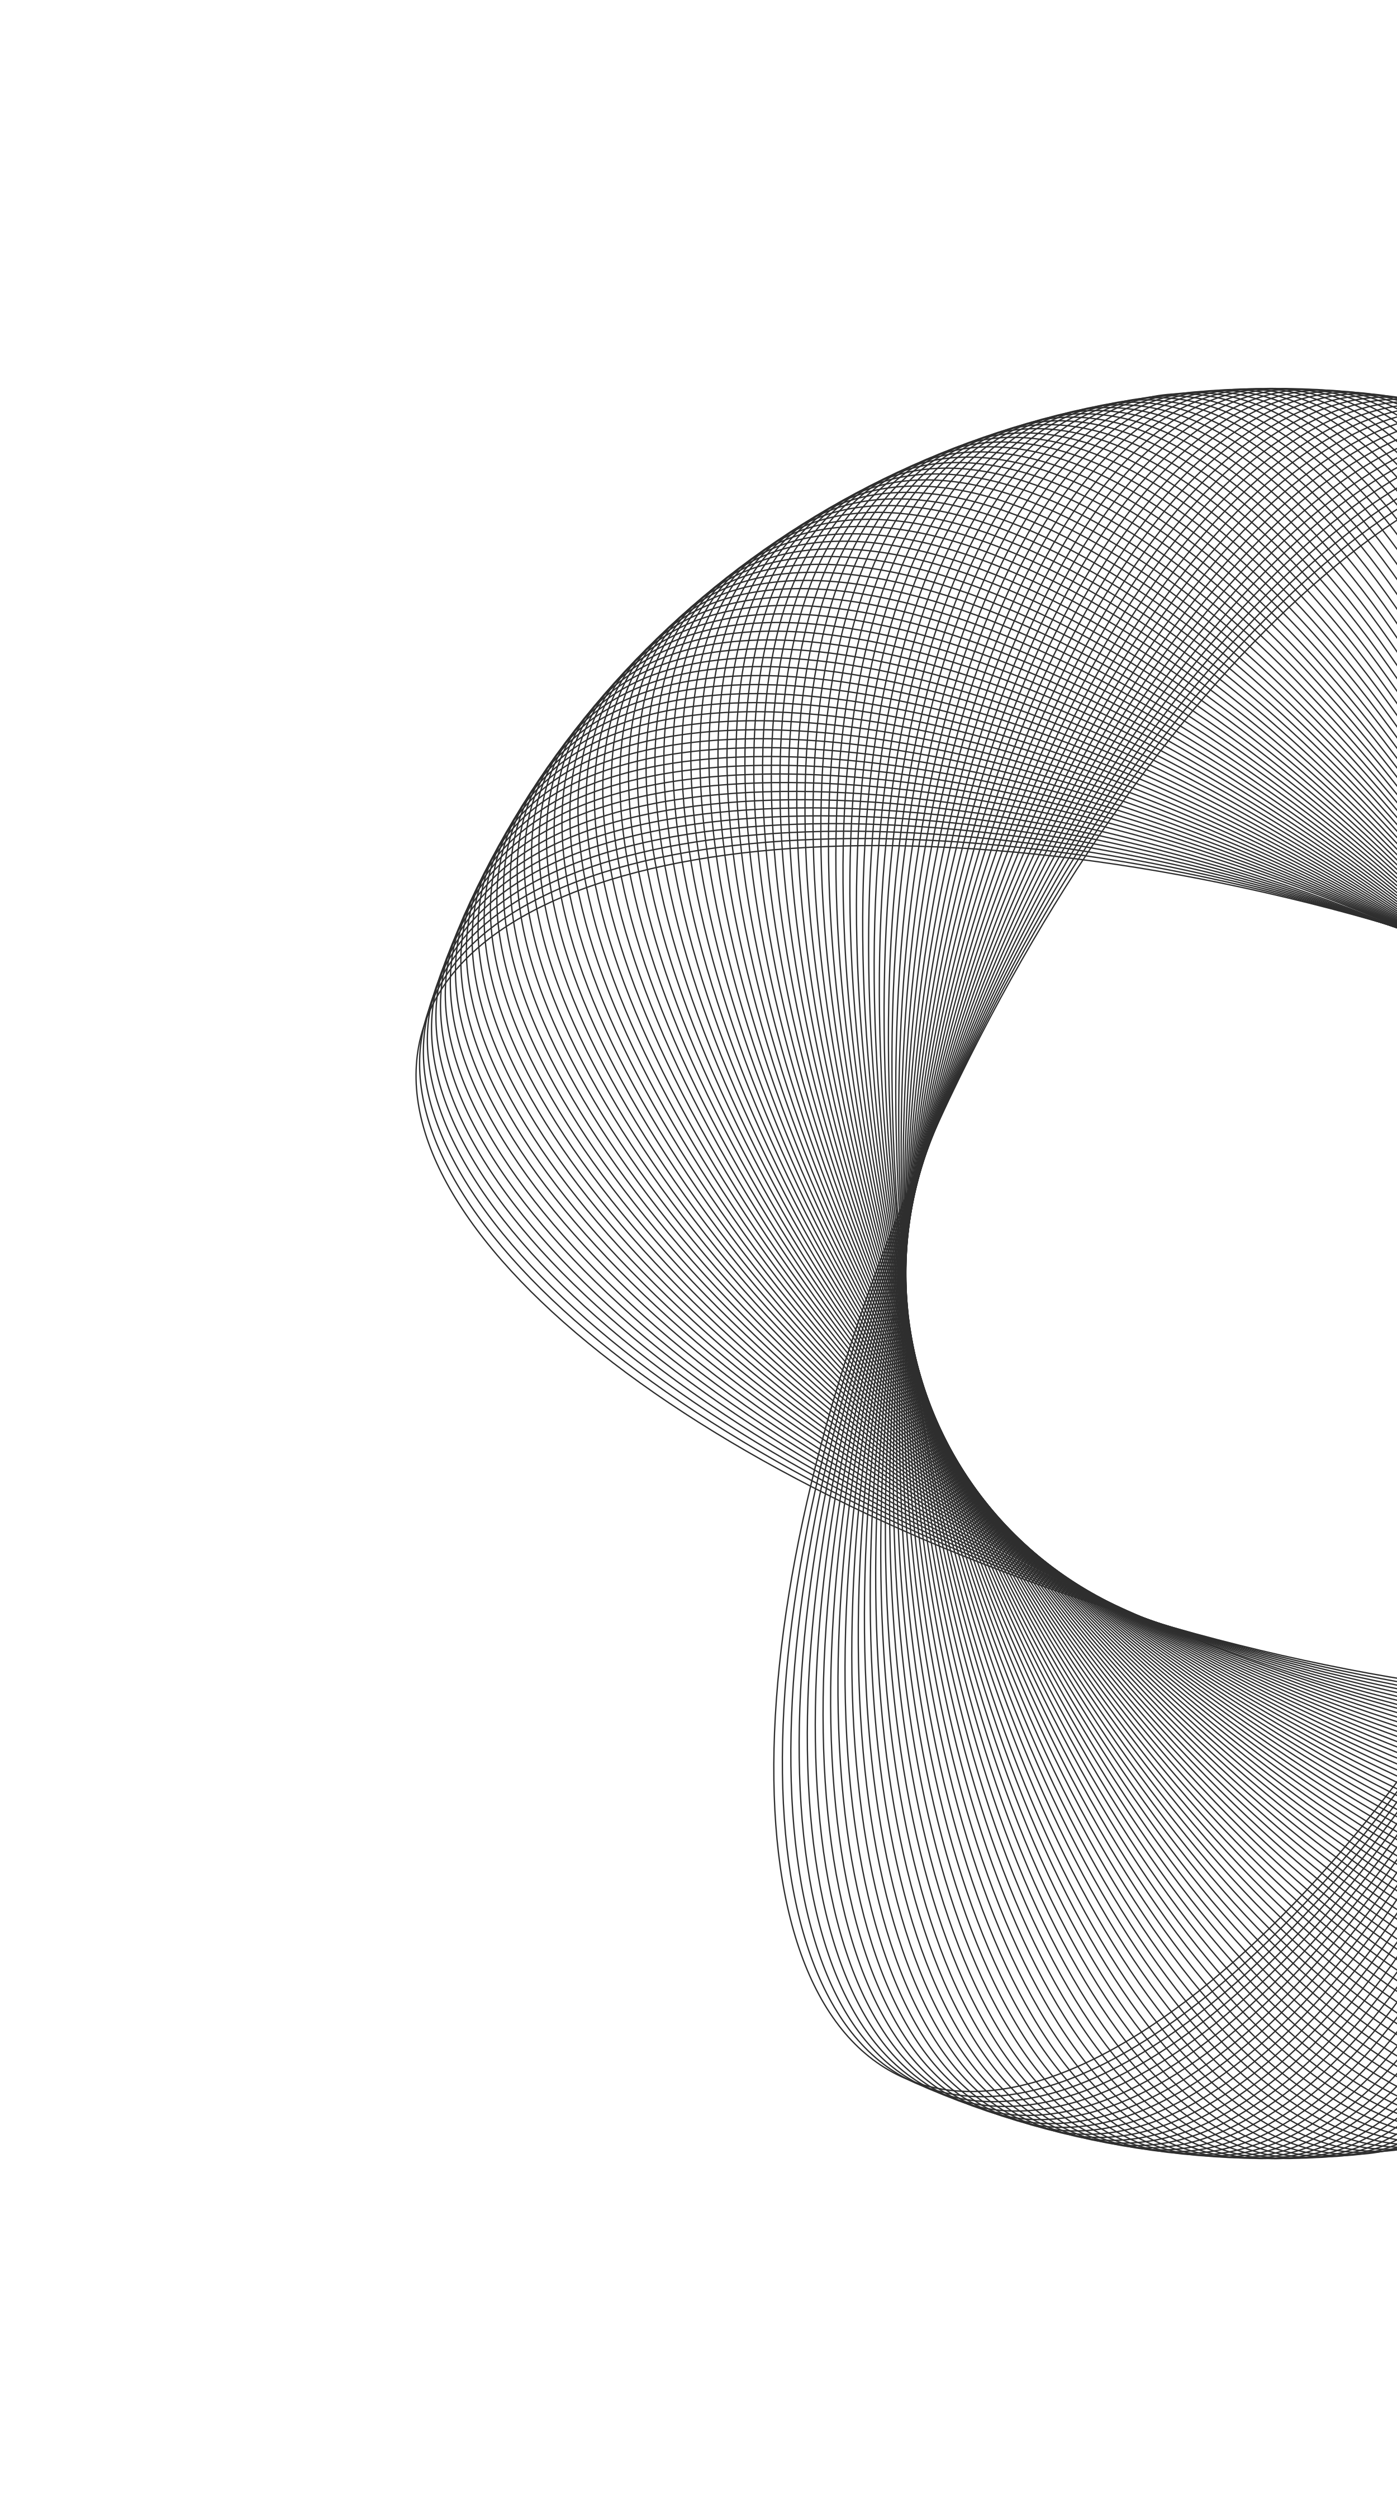<svg width="1067" height="1909" viewBox="0 0 1067 1909" fill="none" xmlns="http://www.w3.org/2000/svg">
<path d="M1049.18 702.817C1228.8 753.833 1382.81 830.282 1486.58 912.621C1538.48 953.792 1577.79 996.419 1601.48 1038.06C1625.17 1079.69 1633.22 1120.3 1622.66 1157.48C1612.11 1194.66 1583.91 1224.97 1541.87 1247.94C1499.83 1270.91 1443.98 1286.51 1378.19 1294.26C1246.63 1309.75 1075.43 1293.84 895.808 1242.82C716.183 1191.81 562.183 1115.36 458.403 1033.02C406.512 991.85 367.198 949.222 343.506 907.584C319.815 865.949 311.764 825.339 322.324 788.161C332.883 750.983 361.077 720.668 403.116 697.701C445.158 674.732 501.009 659.134 566.794 651.385C698.361 635.888 869.555 651.8 1049.18 702.817Z" stroke="#2E2E2E"/>
<path d="M1053.88 704.196C1232.59 758.34 1385.23 837.464 1487.56 921.602C1538.72 963.672 1577.29 1006.98 1600.25 1049.02C1623.21 1091.07 1630.55 1131.81 1619.34 1168.8C1608.14 1205.79 1579.42 1235.61 1536.98 1257.84C1494.55 1280.07 1438.43 1294.69 1372.52 1301.29C1240.71 1314.49 1069.82 1295.59 891.108 1241.45C712.401 1187.3 559.758 1108.18 457.431 1024.04C406.267 981.969 367.702 938.662 344.74 896.617C321.78 854.574 314.439 813.831 325.645 776.842C336.852 739.854 365.571 710.036 408.005 687.805C450.44 665.574 506.556 650.953 572.466 644.353C704.283 631.155 875.173 650.052 1053.88 704.196Z" stroke="#2E2E2E"/>
<path d="M1058.56 705.657C1236.29 762.911 1387.53 844.688 1488.37 930.599C1538.8 973.555 1576.6 1017.53 1598.82 1059.97C1621.05 1102.41 1627.67 1143.27 1615.82 1180.06C1603.97 1216.85 1574.74 1246.16 1531.92 1267.64C1489.11 1289.13 1432.74 1302.77 1366.73 1308.22C1234.7 1319.12 1064.17 1297.24 886.432 1239.98C708.697 1182.73 557.458 1100.95 456.616 1015.04C406.193 972.085 368.39 928.112 346.166 885.672C323.943 843.235 317.314 802.37 329.164 765.583C341.015 728.796 370.25 699.483 413.065 677.997C455.882 656.509 512.244 642.87 578.259 637.422C710.287 626.525 880.821 648.403 1058.56 705.657Z" stroke="#2E2E2E"/>
<path d="M1063.21 707.2C1239.91 767.547 1389.7 851.951 1489.03 939.609C1538.7 983.439 1575.73 1028.07 1597.21 1070.89C1618.69 1113.7 1624.6 1154.68 1612.11 1191.25C1599.62 1227.83 1569.88 1256.63 1526.69 1277.36C1483.51 1298.1 1426.92 1310.75 1360.82 1315.05C1228.62 1323.64 1058.49 1298.79 881.783 1238.44C705.074 1178.09 555.285 1093.69 455.957 1006.03C406.293 962.202 369.263 917.576 347.782 874.755C326.303 831.937 320.389 790.961 332.879 754.387C345.37 717.812 375.112 689.014 418.296 668.278C461.481 647.542 518.073 634.888 584.173 630.592C716.371 622.002 886.497 646.852 1063.21 707.2Z" stroke="#2E2E2E"/>
<path d="M1067.83 708.824C1243.46 772.246 1391.75 859.251 1489.53 948.629C1538.42 993.319 1574.67 1038.59 1595.4 1081.77C1616.13 1124.96 1621.33 1166.03 1608.2 1202.38C1595.07 1238.74 1564.83 1267.01 1521.29 1286.99C1477.75 1306.97 1420.95 1318.63 1354.78 1321.77C1222.46 1328.06 1052.79 1300.24 877.16 1236.82C701.532 1173.4 553.239 1086.39 455.456 997.013C406.564 952.323 370.318 907.057 349.589 863.868C328.86 820.681 323.662 779.609 336.789 743.258C349.915 706.906 380.156 678.632 423.695 658.653C467.236 638.673 524.04 627.009 590.205 623.868C722.532 617.586 892.199 645.401 1067.83 708.824Z" stroke="#2E2E2E"/>
<path d="M1072.42 710.528C1246.92 777.005 1393.67 866.585 1489.88 957.656C1537.98 1003.19 1573.43 1049.08 1593.4 1092.63C1613.38 1136.17 1617.86 1177.33 1604.1 1213.44C1590.34 1249.56 1559.61 1277.3 1515.73 1296.52C1471.84 1315.74 1414.85 1326.41 1348.64 1328.39C1216.22 1332.36 1047.06 1301.59 872.568 1235.11C698.073 1168.64 551.321 1079.06 455.113 987.985C407.008 942.449 371.558 896.557 351.585 853.013C331.613 809.471 327.133 768.314 340.892 732.198C354.651 696.081 385.381 668.339 429.262 649.123C473.145 629.906 530.143 619.235 596.353 617.249C728.77 613.277 897.926 644.05 1072.42 710.528Z" stroke="#2E2E2E"/>
<path d="M1076.98 712.311C1250.29 781.824 1395.46 873.951 1490.06 966.688C1537.36 1013.06 1572.01 1059.56 1591.22 1103.45C1610.43 1147.33 1614.19 1188.56 1599.8 1224.43C1585.41 1260.3 1554.2 1287.5 1509.99 1305.95C1465.78 1324.4 1408.61 1334.07 1342.37 1334.9C1209.91 1336.56 1041.31 1302.84 868.006 1233.33C694.697 1163.82 549.531 1071.69 454.927 978.953C407.624 932.584 372.981 886.08 353.771 842.194C334.562 798.31 330.8 757.082 345.188 721.211C359.575 685.34 390.784 658.138 434.994 639.691C479.206 621.243 536.382 611.568 602.616 610.738C735.082 609.078 903.675 642.798 1076.98 712.311Z" stroke="#2E2E2E"/>
<path d="M1081.51 714.174C1253.58 786.701 1397.12 881.347 1490.09 975.721C1536.58 1022.91 1570.4 1070.01 1588.84 1114.22C1607.28 1158.44 1610.33 1199.72 1595.31 1235.34C1580.3 1270.95 1548.62 1297.61 1504.1 1315.28C1459.57 1332.95 1402.24 1341.63 1336 1341.3C1203.52 1340.65 1035.54 1303.99 863.475 1231.47C691.406 1158.94 547.87 1064.29 454.899 969.919C408.412 922.731 374.586 875.63 356.145 831.415C337.705 787.203 334.663 745.915 349.674 710.301C364.686 674.687 396.365 648.033 440.889 630.361C485.416 612.687 542.753 604.011 608.992 604.337C741.466 604.99 909.445 641.647 1081.51 714.174Z" stroke="#2E2E2E"/>
<path d="M1086.04 715.814C1256.81 791.333 1398.67 888.471 1489.98 984.452C1535.64 1032.44 1568.64 1080.13 1586.31 1124.66C1603.97 1169.19 1606.29 1210.52 1590.66 1245.87C1575.03 1281.21 1542.89 1307.31 1498.07 1324.2C1453.24 1341.1 1395.76 1348.77 1329.54 1347.29C1197.09 1344.32 1029.78 1304.74 859.002 1229.22C688.225 1153.7 546.363 1056.57 455.053 960.584C409.397 912.593 376.397 864.909 358.731 820.379C341.065 775.851 338.745 734.516 354.375 699.17C370.006 663.823 402.145 637.727 446.972 620.833C491.8 603.94 549.279 596.266 615.502 597.748C747.946 600.712 915.259 640.295 1086.04 715.814Z" stroke="#2E2E2E"/>
<path d="M1090.5 717.835C1259.93 796.323 1400.08 895.921 1489.7 993.482C1534.51 1042.26 1566.67 1090.52 1583.56 1135.35C1600.44 1180.18 1602.04 1221.55 1585.8 1256.61C1569.55 1291.68 1536.96 1317.21 1491.85 1333.32C1446.73 1349.43 1389.13 1356.1 1322.94 1353.46C1190.57 1348.19 1023.97 1305.69 854.539 1227.2C685.106 1148.71 544.961 1049.12 455.34 951.556C410.528 902.774 378.366 854.522 361.479 809.69C344.594 764.861 342.995 723.492 359.24 688.424C375.485 653.355 408.075 627.824 453.189 611.715C498.306 595.606 555.91 588.937 622.097 591.575C754.468 596.85 921.065 639.347 1090.5 717.835Z" stroke="#2E2E2E"/>
<path d="M1094.92 719.933C1262.96 801.366 1401.35 903.395 1489.25 1002.5C1533.21 1052.06 1564.52 1100.87 1580.62 1145.99C1596.72 1191.1 1597.6 1232.49 1580.75 1267.27C1563.89 1302.05 1530.86 1327.01 1485.47 1342.33C1440.08 1357.65 1382.37 1363.31 1316.24 1359.52C1183.98 1351.94 1018.15 1306.54 850.112 1225.1C682.075 1143.67 543.689 1041.64 455.784 942.533C411.831 892.977 380.516 844.17 364.414 799.051C348.313 753.934 347.436 712.544 364.291 677.764C381.146 642.984 414.176 618.025 459.565 602.707C504.956 587.388 562.668 581.725 628.799 585.517C761.058 593.102 926.888 638.5 1094.92 719.933Z" stroke="#2E2E2E"/>
<path d="M1099.31 722.107C1265.9 806.461 1402.49 910.889 1488.65 1011.52C1531.73 1061.83 1562.19 1111.18 1577.5 1156.57C1592.81 1201.96 1592.97 1243.36 1575.51 1277.84C1558.05 1312.32 1524.59 1336.7 1478.94 1351.23C1433.29 1365.75 1375.49 1370.41 1309.43 1365.46C1177.33 1355.57 1012.31 1307.28 845.722 1222.93C679.132 1138.58 542.548 1034.15 456.386 933.519C413.305 883.203 382.846 833.857 367.534 788.464C352.223 743.073 352.069 701.673 369.528 667.193C386.987 632.713 420.448 608.334 466.098 593.81C511.749 579.286 569.551 574.631 635.605 579.577C767.712 589.469 932.724 637.754 1099.31 722.107Z" stroke="#2E2E2E"/>
<path d="M1103.67 724.358C1268.76 811.606 1403.5 918.402 1487.89 1020.52C1530.09 1071.58 1559.68 1121.45 1574.2 1167.1C1588.71 1212.75 1588.15 1254.15 1570.09 1288.32C1552.03 1322.49 1518.15 1346.28 1472.25 1360.01C1426.36 1373.73 1368.48 1377.38 1302.52 1371.28C1170.61 1359.08 1006.46 1307.93 841.372 1220.68C676.279 1133.43 541.538 1026.63 457.146 924.517C414.949 873.457 385.356 823.587 370.839 777.934C356.322 732.282 356.891 690.886 374.949 656.716C393.007 622.545 426.889 598.755 472.784 585.03C518.682 571.304 576.556 567.659 642.515 573.757C774.428 585.952 938.573 637.11 1103.67 724.358Z" stroke="#2E2E2E"/>
<path d="M1107.98 726.684C1271.52 816.8 1404.38 925.932 1486.98 1029.51C1528.28 1081.29 1556.99 1131.67 1570.71 1177.57C1584.43 1223.47 1583.14 1264.85 1564.49 1298.7C1545.83 1332.55 1511.54 1355.75 1465.41 1368.67C1419.28 1381.59 1361.36 1384.23 1295.51 1376.98C1163.83 1362.48 1000.61 1308.47 837.061 1218.35C673.516 1128.24 540.659 1019.1 458.062 915.529C416.763 863.741 388.045 813.362 374.327 767.462C360.609 721.564 361.9 680.185 380.552 646.334C399.204 612.484 433.495 589.289 479.623 576.367C525.754 563.444 583.683 560.809 649.524 568.058C781.205 582.554 944.432 636.569 1107.98 726.684Z" stroke="#2E2E2E"/>
<path d="M1112.25 729.087C1274.19 822.043 1405.13 933.477 1485.9 1038.48C1526.29 1090.98 1554.13 1141.85 1567.04 1187.98C1579.96 1234.11 1577.94 1275.46 1558.7 1308.98C1539.46 1342.5 1504.77 1365.1 1458.43 1377.21C1412.08 1389.33 1354.11 1390.95 1288.4 1382.55C1157 1365.76 994.738 1308.91 832.791 1215.95C670.843 1122.99 539.912 1011.56 459.135 906.56C418.745 854.059 390.911 803.187 377.996 757.054C365.082 710.924 367.094 669.573 386.334 636.054C405.574 602.534 440.265 579.941 486.612 567.826C532.96 555.71 590.927 554.087 656.632 562.483C788.04 579.275 950.299 636.13 1112.25 729.087Z" stroke="#2E2E2E"/>
<path d="M1116.47 731.563C1276.77 827.331 1405.74 941.033 1484.67 1047.43C1524.14 1100.62 1551.08 1151.98 1563.19 1198.33C1575.3 1244.67 1572.56 1285.98 1552.74 1319.16C1532.92 1352.34 1497.84 1374.33 1451.29 1385.63C1404.74 1396.94 1346.75 1397.55 1281.2 1388C1150.11 1368.92 988.864 1309.24 828.564 1213.47C668.263 1117.71 539.296 1004 460.364 897.61C420.897 844.412 393.955 793.062 381.847 746.711C369.74 700.363 372.474 659.053 392.296 625.875C412.118 592.696 447.198 570.711 493.748 559.407C540.302 548.102 598.288 547.491 663.836 557.033C794.931 576.115 956.173 635.794 1116.47 731.563Z" stroke="#2E2E2E"/>
<path d="M1120.66 734.111C1279.26 832.663 1406.22 948.598 1483.29 1056.35C1521.82 1110.23 1547.86 1162.04 1559.16 1208.6C1570.46 1255.15 1567 1296.41 1546.6 1329.24C1526.21 1362.06 1490.75 1383.43 1444.01 1393.92C1397.26 1404.41 1339.27 1404.01 1273.9 1393.33C1143.16 1371.96 982.985 1309.48 824.38 1210.93C665.776 1112.37 538.813 996.439 461.749 888.683C423.217 834.805 397.175 782.992 385.878 736.437C374.581 689.884 378.036 648.628 398.434 615.801C418.832 582.973 454.29 561.604 501.031 551.114C547.775 540.624 605.763 541.024 671.135 551.708C801.876 573.076 962.052 635.56 1120.66 734.111Z" stroke="#2E2E2E"/>
<path d="M1124.8 736.733C1281.66 838.038 1406.58 956.171 1481.75 1065.26C1519.33 1119.8 1544.47 1172.06 1554.95 1218.8C1565.43 1265.55 1561.26 1306.73 1540.29 1339.2C1519.32 1371.67 1483.5 1392.41 1436.58 1402.09C1389.66 1411.76 1331.69 1410.35 1266.51 1398.52C1136.16 1374.88 977.102 1309.61 820.242 1208.3C663.382 1107 538.461 988.866 463.29 879.782C425.704 825.239 400.57 772.98 390.087 726.234C379.605 679.492 383.779 638.303 404.747 605.836C425.714 573.37 461.54 552.623 508.458 542.95C555.377 533.277 613.349 534.689 678.525 546.513C808.874 570.159 967.935 635.428 1124.8 736.733Z" stroke="#2E2E2E"/>
<path d="M1128.89 739.426C1283.96 843.453 1406.8 963.749 1480.05 1074.13C1516.68 1129.32 1540.9 1182.01 1550.56 1228.93C1560.23 1275.85 1555.34 1316.96 1533.8 1349.05C1512.27 1381.15 1476.09 1401.27 1429.01 1410.12C1381.93 1418.97 1323.99 1416.55 1259.03 1403.59C1129.12 1377.67 971.219 1309.64 816.15 1205.61C661.082 1101.58 538.242 981.288 464.987 870.909C428.358 815.718 404.14 763.028 394.475 716.107C384.81 669.188 389.702 628.078 411.233 595.983C432.764 563.887 468.947 543.768 516.025 534.916C563.106 526.063 621.045 528.487 686.004 541.446C815.921 567.364 973.819 635.399 1128.89 739.426Z" stroke="#2E2E2E"/>
<path d="M1132.93 742.191C1286.16 848.908 1406.88 971.329 1478.2 1082.97C1513.86 1138.79 1537.15 1191.9 1546 1238.98C1554.84 1286.06 1549.24 1327.08 1527.15 1358.79C1505.06 1390.51 1468.53 1409.99 1421.31 1418.02C1374.08 1426.05 1316.19 1422.62 1251.47 1408.53C1122.02 1380.34 965.336 1309.56 812.106 1202.85C658.877 1096.13 538.156 973.707 466.837 862.067C431.177 806.245 407.883 753.14 399.038 706.058C390.193 658.978 395.802 617.959 417.89 586.244C439.978 554.53 476.506 535.045 523.732 527.016C570.961 518.986 628.848 522.421 693.571 536.512C823.016 564.693 979.702 635.474 1132.93 742.191Z" stroke="#2E2E2E"/>
<path d="M1136.93 745.026C1288.27 854.401 1406.84 978.911 1476.2 1091.78C1510.88 1148.21 1533.24 1201.72 1541.26 1248.95C1549.28 1296.18 1542.96 1337.09 1520.32 1368.41C1497.68 1399.74 1460.82 1418.58 1413.46 1425.79C1366.1 1432.99 1308.28 1428.55 1243.81 1413.33C1114.88 1382.89 959.454 1309.39 808.11 1200.01C656.767 1090.64 538.2 966.127 468.841 853.259C434.161 796.823 411.797 743.32 403.775 696.09C395.753 648.863 402.077 607.949 424.715 576.624C447.353 545.3 484.216 526.456 531.575 519.252C578.936 512.048 636.755 516.492 701.223 531.71C830.155 562.146 985.583 635.651 1136.93 745.026Z" stroke="#2E2E2E"/>
<path d="M1140.87 747.929C1290.28 859.929 1406.66 986.489 1474.04 1100.55C1507.73 1157.58 1529.15 1211.47 1536.35 1258.83C1543.55 1306.19 1536.51 1346.99 1513.33 1377.91C1490.15 1408.84 1452.96 1427.04 1405.48 1433.41C1358 1439.79 1300.27 1434.34 1236.08 1417.99C1107.7 1385.31 953.577 1309.11 804.166 1197.11C654.754 1085.11 538.379 958.547 471 844.486C437.31 787.454 415.883 733.568 408.686 686.206C401.49 638.845 408.527 598.048 431.709 567.123C454.89 536.199 492.076 518.001 539.553 511.625C587.033 505.248 644.766 510.701 708.958 527.042C837.34 559.723 991.46 635.929 1140.87 747.929Z" stroke="#2E2E2E"/>
<path d="M1144.77 750.902C1292.2 865.492 1406.35 994.064 1471.73 1109.28C1504.42 1166.9 1524.9 1221.15 1531.27 1268.63C1537.64 1316.11 1529.89 1356.77 1506.17 1387.29C1482.45 1417.81 1444.96 1435.35 1397.37 1440.9C1349.79 1446.45 1292.16 1439.99 1228.27 1422.53C1100.47 1387.61 947.706 1308.73 800.271 1194.13C652.837 1079.54 538.688 950.973 473.311 835.753C440.621 778.141 420.138 723.89 413.769 676.409C407.4 628.931 415.148 588.263 438.866 557.747C462.583 527.231 500.081 509.686 547.663 504.139C595.247 498.592 652.875 505.052 716.772 522.51C844.564 557.427 997.332 636.312 1144.77 750.902Z" stroke="#2E2E2E"/>
<path d="M1148.61 753.942C1294.02 871.088 1405.91 1001.63 1469.26 1117.98C1500.94 1176.15 1520.48 1230.75 1526.02 1278.33C1531.55 1325.92 1523.1 1366.44 1498.85 1396.54C1474.61 1426.64 1436.81 1443.53 1389.14 1448.24C1341.46 1452.96 1283.96 1445.49 1220.37 1426.92C1093.21 1389.78 941.842 1308.24 796.43 1191.1C651.018 1073.95 539.131 943.405 475.774 827.061C444.095 768.888 424.561 714.288 419.022 666.703C413.483 619.12 421.939 578.593 446.186 548.497C470.433 518.4 508.231 501.511 555.902 496.795C603.576 492.08 661.082 499.544 724.665 518.115C851.828 555.257 1003.2 636.796 1148.61 753.942Z" stroke="#2E2E2E"/>
<path d="M1152.4 757.048C1295.74 876.714 1405.33 1009.19 1466.65 1126.62C1497.31 1185.34 1515.89 1240.27 1520.59 1287.95C1525.3 1335.62 1516.14 1375.99 1491.37 1405.66C1466.6 1435.33 1428.52 1451.56 1380.77 1455.44C1333.02 1459.32 1275.65 1450.86 1212.4 1431.18C1085.91 1391.82 935.987 1307.65 792.642 1187.99C649.297 1068.32 539.705 935.846 478.388 818.414C447.729 759.697 429.151 704.764 424.443 657.09C419.736 609.418 428.898 569.045 453.666 539.375C478.434 509.706 516.522 493.48 564.268 489.597C612.017 485.714 669.384 494.181 732.633 513.859C859.129 553.215 1009.05 637.382 1152.4 757.048Z" stroke="#2E2E2E"/>
<path d="M1156.13 760.221C1297.36 882.37 1404.63 1016.74 1463.88 1135.22C1493.51 1194.47 1511.13 1249.72 1515.01 1297.46C1518.88 1345.21 1509.01 1385.42 1483.73 1414.65C1458.45 1443.88 1420.09 1459.44 1372.28 1462.49C1324.47 1465.54 1267.26 1456.07 1204.36 1435.29C1078.57 1393.74 930.144 1306.97 788.909 1184.82C647.674 1062.67 540.41 928.298 481.152 809.814C451.523 750.57 433.907 695.322 430.032 647.573C426.157 599.826 436.022 559.619 461.304 530.386C486.587 501.154 524.951 485.595 572.758 482.546C620.567 479.496 677.778 488.963 740.674 509.743C866.464 551.3 1014.89 638.071 1156.13 760.221Z" stroke="#2E2E2E"/>
<path d="M1159.81 763.458C1298.89 888.053 1403.79 1024.27 1460.97 1143.77C1489.56 1203.53 1506.21 1259.07 1509.25 1306.88C1512.29 1354.69 1501.73 1394.72 1475.94 1423.51C1450.15 1452.29 1411.52 1467.18 1363.67 1469.39C1315.81 1471.61 1258.77 1461.14 1196.25 1439.27C1071.21 1395.52 924.313 1306.18 785.232 1181.58C646.15 1056.98 541.248 920.763 484.067 801.263C455.476 741.512 438.827 685.964 435.785 638.155C432.744 590.347 443.31 550.319 469.098 521.532C494.887 492.745 533.517 477.858 581.37 475.644C629.225 473.429 686.262 483.893 748.786 505.767C873.831 549.513 1020.72 638.862 1159.81 763.458Z" stroke="#2E2E2E"/>
<path d="M1163.43 766.757C1300.31 893.761 1402.82 1031.79 1457.91 1152.27C1485.45 1212.51 1501.13 1268.34 1503.33 1316.2C1505.54 1364.05 1494.28 1403.89 1467.99 1432.22C1441.7 1460.55 1402.82 1474.77 1354.94 1476.14C1307.05 1477.52 1250.2 1466.06 1188.07 1443.1C1063.81 1397.18 918.498 1305.28 781.612 1178.28C644.726 1051.27 542.217 913.244 487.13 792.764C459.586 732.523 443.909 676.693 441.703 628.838C439.496 580.985 450.759 541.146 477.046 512.814C503.333 484.482 542.218 470.271 590.102 468.892C637.988 467.513 694.834 478.971 756.966 501.933C881.229 547.855 1026.54 639.753 1163.43 766.757Z" stroke="#2E2E2E"/>
<path d="M1166.99 770.121C1301.64 899.494 1401.72 1039.29 1454.7 1160.72C1481.18 1221.43 1495.88 1277.52 1497.26 1325.41C1498.63 1373.29 1486.67 1412.93 1459.89 1440.8C1433.12 1468.67 1393.99 1482.2 1346.09 1482.74C1298.18 1483.28 1241.55 1470.84 1179.83 1446.79C1056.38 1398.71 912.699 1304.29 778.05 1174.92C643.401 1045.54 543.317 905.743 490.341 784.32C463.853 723.608 449.153 667.513 447.782 619.626C446.411 571.742 458.367 532.106 485.145 504.237C511.922 476.368 551.049 462.838 598.949 462.295C646.853 461.752 703.49 474.2 765.212 498.243C888.654 546.326 1032.34 640.747 1166.99 770.121Z" stroke="#2E2E2E"/>
<path d="M1170.49 773.546C1302.86 905.25 1400.49 1046.77 1451.34 1169.1C1476.76 1230.27 1490.48 1286.61 1491.02 1334.52C1491.55 1382.42 1478.91 1421.84 1451.65 1449.23C1424.39 1476.63 1385.03 1489.48 1337.13 1489.18C1289.22 1488.89 1232.81 1475.46 1171.52 1450.34C1048.93 1400.11 906.917 1303.2 774.547 1171.49C642.177 1039.79 544.548 898.264 493.699 775.934C468.274 714.769 454.555 658.426 454.02 610.522C453.485 562.622 466.132 523.201 493.391 495.803C520.651 468.406 560.008 455.56 607.91 455.854C655.816 456.147 712.227 469.582 773.52 494.698C896.105 544.928 1038.12 641.842 1170.49 773.546Z" stroke="#2E2E2E"/>
<path d="M1173.93 777.031C1303.98 911.025 1399.13 1054.23 1447.83 1177.43C1472.19 1239.03 1484.92 1295.6 1484.62 1343.51C1484.32 1391.41 1470.99 1430.61 1443.25 1457.52C1415.52 1484.44 1375.94 1496.6 1328.05 1495.47C1280.16 1494.34 1223.99 1479.92 1163.15 1453.74C1041.46 1401.38 901.156 1302 771.105 1168.01C641.053 1034.01 545.909 890.805 497.203 767.607C472.85 706.007 460.116 649.433 460.417 601.528C460.718 553.625 474.051 514.431 501.784 487.513C529.518 460.596 569.093 448.439 616.983 449.569C664.876 450.698 721.045 465.115 781.89 491.297C903.579 543.659 1043.88 643.037 1173.93 777.031Z" stroke="#2E2E2E"/>
<path d="M1177.31 780.576C1305.01 916.819 1397.64 1061.66 1444.19 1185.69C1467.46 1247.71 1479.2 1304.5 1478.07 1352.39C1476.93 1400.28 1462.92 1439.24 1434.72 1465.67C1406.52 1492.09 1366.74 1503.56 1318.87 1501.59C1271.01 1499.63 1215.1 1484.23 1154.72 1456.99C1033.96 1402.52 895.417 1300.7 767.724 1164.46C640.03 1028.22 547.4 883.372 500.852 759.343C477.577 697.327 465.832 640.54 466.97 592.647C468.107 544.757 482.121 505.801 510.32 479.372C538.52 452.942 578.301 441.478 626.164 443.443C674.03 445.408 729.938 460.804 790.318 488.043C911.074 542.521 1049.62 644.332 1177.31 780.576Z" stroke="#2E2E2E"/>
<path d="M1180.63 784.179C1305.93 922.631 1396.02 1069.07 1440.39 1193.89C1462.58 1256.31 1473.33 1313.29 1471.36 1361.16C1469.39 1409.02 1454.7 1447.72 1426.04 1473.66C1397.38 1499.59 1357.41 1510.36 1309.59 1507.56C1261.76 1504.76 1206.13 1488.39 1146.24 1460.1C1026.45 1403.52 889.701 1299.31 764.405 1160.86C639.109 1022.41 549.021 875.967 504.644 751.144C482.455 688.732 471.703 631.748 473.676 583.882C475.649 536.019 490.341 497.314 518.997 471.381C547.654 445.447 587.629 434.679 635.451 437.479C683.275 440.279 738.906 456.648 798.801 484.937C918.588 541.515 1055.34 645.728 1180.63 784.179Z" stroke="#2E2E2E"/>
<path d="M1183.89 787.84C1306.75 928.457 1394.27 1076.45 1436.46 1202.02C1457.55 1264.81 1467.31 1321.98 1464.5 1369.8C1461.69 1417.62 1446.33 1456.07 1417.22 1481.49C1388.12 1506.92 1347.96 1516.99 1300.2 1513.36C1252.43 1509.72 1197.09 1492.39 1137.7 1463.06C1018.92 1404.4 884.01 1297.81 761.15 1157.2C638.289 1016.58 550.77 868.59 508.579 743.012C487.483 680.222 477.727 623.059 480.535 575.235C483.343 527.414 498.708 488.971 527.813 463.541C556.917 438.112 597.074 428.044 644.84 431.678C692.608 435.312 747.945 452.649 807.337 481.979C926.118 540.639 1061.03 647.223 1183.89 787.84Z" stroke="#2E2E2E"/>
<path d="M1187.08 791.556C1307.47 934.296 1392.39 1083.79 1432.38 1210.09C1452.38 1273.24 1461.14 1330.56 1457.49 1378.33C1453.85 1426.09 1437.82 1464.26 1408.27 1489.18C1378.73 1514.1 1338.4 1523.46 1290.71 1518.99C1243.01 1514.53 1187.99 1496.23 1129.11 1465.86C1011.37 1405.14 878.347 1296.22 757.959 1153.48C637.571 1010.74 552.648 861.245 512.655 734.95C492.658 671.801 483.902 614.476 487.544 566.709C491.186 518.944 507.22 480.775 536.763 455.857C566.307 430.94 606.634 421.574 654.329 426.041C702.026 430.508 757.052 448.809 815.923 479.171C933.663 539.894 1066.69 648.817 1187.08 791.556Z" stroke="#2E2E2E"/>
<path d="M1190.2 795.329C1308.08 940.148 1390.38 1091.1 1428.17 1218.08C1447.06 1281.56 1454.81 1339.03 1450.34 1386.73C1445.86 1434.42 1429.16 1472.31 1399.19 1496.71C1369.22 1521.1 1328.73 1529.76 1281.12 1524.47C1233.51 1519.17 1178.81 1499.91 1120.48 1468.52C1003.82 1405.75 872.711 1294.53 754.833 1149.71C636.955 1004.89 554.654 853.935 516.871 726.961C497.979 663.472 490.224 606.004 494.7 558.307C499.175 510.613 515.872 472.73 545.846 448.332C575.821 423.934 616.304 415.273 663.914 420.572C711.527 425.871 766.225 445.129 824.557 476.514C941.219 539.283 1072.33 650.51 1190.2 795.329Z" stroke="#2E2E2E"/>
<path d="M1193.26 799.156C1308.6 946.01 1388.25 1098.38 1423.81 1225.99C1441.59 1289.8 1448.34 1347.39 1443.04 1395.01C1437.73 1442.62 1420.37 1480.2 1389.98 1504.07C1359.58 1527.94 1318.95 1535.9 1271.44 1529.77C1223.93 1523.64 1169.58 1503.43 1111.8 1471.03C996.252 1406.23 867.107 1292.74 751.774 1145.88C636.441 999.028 556.787 846.661 521.226 719.046C503.445 655.238 496.694 597.643 502.001 550.032C507.308 502.423 524.664 464.837 555.06 440.966C585.455 417.094 626.084 409.141 673.594 415.27C721.106 421.4 775.46 441.609 833.235 474.007C948.784 538.803 1077.93 652.302 1193.26 799.156Z" stroke="#2E2E2E"/>
<path d="M1196.26 803.034C1309.01 951.879 1385.99 1105.61 1419.32 1233.83C1435.98 1297.94 1441.73 1355.64 1435.59 1403.15C1429.45 1450.66 1411.44 1487.94 1380.64 1511.28C1349.83 1534.61 1309.07 1541.86 1261.67 1534.9C1214.27 1527.94 1160.28 1506.79 1103.08 1473.38C988.68 1406.58 861.534 1290.85 748.782 1142C636.03 993.158 559.047 839.424 525.718 711.208C509.054 647.099 503.309 589.395 509.446 541.884C515.583 494.375 533.593 457.097 564.4 433.76C595.208 410.423 635.969 403.18 683.365 410.138C730.763 417.095 784.756 438.25 841.957 471.652C956.358 538.454 1083.5 654.189 1196.26 803.034Z" stroke="#2E2E2E"/>
<path d="M1199.18 806.965C1309.32 957.754 1383.6 1112.81 1414.69 1241.59C1430.23 1305.98 1434.97 1363.77 1428 1411.17C1421.04 1458.56 1402.38 1495.52 1371.17 1518.32C1339.96 1541.11 1299.08 1547.64 1251.81 1539.86C1204.54 1532.08 1150.93 1509.98 1094.32 1475.59C981.102 1406.8 855.996 1288.86 745.858 1138.07C635.721 987.282 561.433 832.228 530.347 703.45C514.804 639.06 510.067 581.265 517.033 533.868C523.998 486.473 542.655 449.516 573.865 426.72C605.075 403.924 645.957 397.393 693.224 405.177C740.494 412.96 794.109 435.055 850.718 469.449C963.936 538.238 1089.04 656.175 1199.18 806.965Z" stroke="#2E2E2E"/>
<path d="M1202.03 810.946C1309.52 963.635 1381.09 1119.96 1409.93 1249.26C1424.34 1313.91 1428.07 1371.78 1420.28 1419.05C1412.49 1466.32 1393.19 1502.94 1361.59 1525.19C1329.98 1547.44 1288.99 1553.26 1241.87 1544.65C1194.74 1536.04 1141.52 1513.01 1085.52 1477.64C973.521 1406.88 850.492 1286.78 743.003 1134.09C635.514 981.402 563.944 825.075 535.11 695.774C520.693 631.123 516.966 573.254 524.757 525.985C532.549 478.719 551.848 442.093 583.451 419.846C615.054 397.598 656.044 391.782 703.168 400.389C750.295 408.997 803.516 432.023 859.517 467.401C971.516 538.155 1094.54 658.257 1202.03 810.946Z" stroke="#2E2E2E"/>
<path d="M1204.82 814.976C1309.63 969.518 1378.46 1127.07 1405.03 1256.85C1418.32 1321.75 1421.03 1379.67 1412.42 1426.8C1403.8 1473.92 1383.87 1510.2 1351.88 1531.9C1319.89 1553.59 1278.81 1558.69 1231.84 1549.26C1184.87 1539.83 1132.06 1515.88 1076.69 1479.53C965.94 1406.83 845.026 1284.6 740.219 1130.06C635.411 975.519 566.579 817.967 540.007 688.183C526.72 623.29 524.004 565.364 532.619 518.239C541.234 471.116 561.17 434.832 593.156 413.14C625.143 391.447 666.227 386.347 713.194 395.775C760.163 405.204 812.975 429.156 868.35 465.506C979.097 538.204 1100.01 660.434 1204.82 814.976Z" stroke="#2E2E2E"/>
<path d="M1207.53 819.054C1309.63 975.401 1375.7 1134.13 1400 1264.36C1412.15 1329.47 1413.86 1387.44 1404.42 1434.41C1394.99 1481.37 1374.42 1517.3 1342.06 1538.43C1309.7 1559.56 1268.53 1563.95 1221.74 1553.7C1174.94 1543.45 1122.56 1518.58 1067.82 1481.27C958.362 1406.65 839.6 1282.33 737.505 1125.98C635.41 969.635 569.339 810.905 545.035 680.677C532.883 615.562 531.178 557.598 540.614 510.63C550.05 463.665 570.616 427.735 602.977 406.603C635.337 385.472 676.504 381.09 723.299 391.337C770.097 401.584 822.482 426.454 877.214 463.764C986.676 538.384 1105.44 662.706 1207.53 819.054Z" stroke="#2E2E2E"/>
<path d="M1210.18 823.179C1309.53 981.284 1372.82 1141.14 1394.84 1271.78C1405.86 1337.09 1406.55 1395.08 1396.3 1441.87C1386.04 1488.67 1364.85 1524.23 1332.13 1544.8C1299.4 1565.36 1258.17 1569.02 1211.56 1557.96C1164.95 1546.9 1113 1521.12 1058.93 1482.86C950.787 1406.34 834.213 1279.96 734.862 1121.86C635.511 963.752 572.221 803.894 550.193 673.261C539.18 607.944 538.486 549.959 548.741 503.163C558.995 456.37 580.185 420.804 612.909 400.24C645.634 379.677 686.871 376.015 733.48 387.076C780.092 398.138 832.035 423.919 886.108 462.179C994.251 538.697 1110.82 665.074 1210.18 823.179Z" stroke="#2E2E2E"/>
<path d="M1212.75 827.349C1309.32 987.164 1369.81 1148.1 1389.56 1279.1C1399.43 1344.6 1399.11 1402.59 1388.04 1449.2C1376.97 1495.81 1355.16 1531 1322.09 1550.98C1289.01 1570.97 1247.71 1573.92 1201.3 1562.04C1154.89 1550.17 1103.41 1523.49 1050.01 1484.29C943.219 1405.89 828.868 1277.5 732.292 1117.69C635.716 957.872 575.225 796.933 555.481 665.936C545.608 600.436 545.927 542.448 556.997 495.838C568.066 449.231 589.874 414.04 622.952 394.051C656.03 374.062 697.325 371.12 743.734 382.993C790.145 394.867 841.631 421.55 895.027 460.748C1001.82 539.142 1116.17 667.534 1212.75 827.349Z" stroke="#2E2E2E"/>
<path d="M1215.24 831.564C1309.02 993.04 1366.69 1155.01 1384.14 1286.33C1392.87 1351.99 1391.54 1409.97 1379.66 1456.38C1367.78 1502.78 1345.36 1537.59 1311.94 1557C1278.52 1576.41 1237.18 1578.63 1190.98 1565.95C1144.78 1553.26 1093.77 1525.69 1041.07 1485.56C935.66 1405.32 823.567 1274.95 729.795 1113.47C636.023 951.996 578.35 790.026 560.895 658.704C552.167 593.042 553.498 535.068 565.38 488.659C577.261 442.252 599.679 407.447 633.101 388.039C666.523 368.63 707.863 366.409 754.058 379.09C800.255 391.772 851.267 419.35 903.971 459.473C1009.38 539.72 1121.47 670.087 1215.24 831.564Z" stroke="#2E2E2E"/>
<path d="M1217.67 835.822C1308.61 998.91 1363.44 1161.86 1378.6 1293.47C1386.18 1359.27 1383.84 1417.21 1371.15 1463.41C1358.46 1509.6 1335.44 1544.01 1301.68 1562.83C1267.93 1581.65 1226.56 1583.15 1180.59 1569.67C1134.62 1556.18 1084.1 1527.72 1032.1 1486.68C928.112 1404.61 818.312 1272.3 727.372 1109.22C636.432 946.127 581.594 783.175 566.434 651.569C558.854 585.765 561.196 527.823 573.886 481.628C586.575 435.435 609.597 401.027 643.353 382.205C677.108 363.382 718.481 361.883 764.447 375.369C810.416 388.855 860.939 417.318 912.935 458.356C1016.92 540.43 1126.73 672.734 1217.67 835.822Z" stroke="#2E2E2E"/>
<path d="M1220.01 840.121C1308.09 1004.77 1360.08 1168.66 1372.94 1300.51C1379.37 1366.43 1376.02 1424.33 1362.52 1470.29C1349.03 1516.26 1325.41 1550.26 1291.33 1568.49C1257.25 1586.72 1215.86 1587.5 1170.14 1573.21C1124.41 1558.92 1074.39 1529.58 1023.12 1487.64C920.578 1403.77 813.103 1269.57 725.023 1104.92C636.944 940.266 584.958 776.381 572.097 644.531C565.666 578.604 569.02 520.712 582.514 474.746C596.007 428.781 619.626 394.78 653.705 376.55C687.784 358.319 729.176 357.542 774.9 371.828C820.627 386.115 870.645 415.456 921.917 457.394C1024.46 541.27 1131.93 675.471 1220.01 840.121Z" stroke="#2E2E2E"/>
<path d="M1222.29 844.461C1307.48 1010.62 1356.6 1175.39 1367.15 1307.45C1372.43 1373.47 1368.07 1431.3 1353.78 1477.02C1339.48 1522.74 1315.27 1556.33 1280.88 1573.96C1246.49 1591.59 1205.09 1591.65 1159.62 1576.57C1114.15 1561.48 1064.65 1531.27 1014.12 1488.45C913.059 1402.79 807.943 1266.74 722.75 1100.58C637.558 934.414 588.44 769.647 577.882 637.592C572.603 571.564 576.966 513.739 591.26 468.015C605.554 422.293 629.763 388.71 664.155 371.077C698.547 353.444 739.946 353.389 785.414 368.471C830.884 383.553 880.383 413.763 930.915 456.59C1031.98 542.243 1137.09 678.298 1222.29 844.461Z" stroke="#2E2E2E"/>
<path d="M1224.48 848.839C1306.76 1016.46 1353 1182.06 1361.25 1314.28C1365.38 1380.39 1360 1438.13 1344.91 1483.6C1329.83 1529.06 1305.03 1562.22 1270.34 1579.25C1235.64 1596.28 1194.25 1595.61 1149.05 1579.74C1103.85 1563.87 1054.89 1532.8 1005.11 1489.09C905.56 1401.69 802.834 1263.82 720.554 1096.2C638.274 928.573 592.04 762.975 583.788 630.756C579.662 564.645 585.034 506.905 600.124 461.437C615.213 415.972 640.004 382.816 674.699 365.786C709.393 348.756 750.788 349.424 795.985 365.297C841.185 381.171 890.149 412.239 939.926 455.942C1039.48 543.345 1142.2 681.215 1224.48 848.839Z" stroke="#2E2E2E"/>
<path d="M1226.6 853.256C1305.95 1022.29 1349.28 1188.67 1355.23 1321.01C1358.2 1387.19 1351.82 1444.82 1335.94 1490.02C1320.06 1535.22 1294.69 1567.93 1259.7 1584.36C1224.72 1600.78 1183.34 1599.39 1138.43 1582.73C1093.51 1566.07 1045.1 1534.15 996.091 1489.59C898.079 1400.46 797.775 1260.82 718.433 1091.78C639.091 922.748 595.754 756.367 589.811 624.024C586.84 557.852 593.218 500.214 609.099 455.017C624.98 409.822 650.346 377.104 685.332 360.682C720.319 344.26 761.695 345.65 806.609 362.31C851.525 378.97 899.939 410.888 948.946 455.453C1046.96 544.58 1147.26 684.222 1226.6 853.256Z" stroke="#2E2E2E"/>
<path d="M1228.65 857.708C1305.03 1028.1 1345.45 1195.21 1349.09 1327.64C1350.9 1393.85 1343.52 1451.37 1326.85 1496.29C1310.18 1541.2 1284.25 1573.47 1248.98 1589.28C1213.71 1605.08 1172.37 1602.97 1127.75 1585.53C1083.13 1568.09 1035.28 1535.33 987.063 1489.92C890.622 1399.09 792.77 1257.72 716.391 1087.33C640.011 916.936 599.584 749.825 595.952 617.398C594.135 551.183 601.519 493.666 618.186 448.753C634.853 403.842 660.787 371.571 696.054 355.763C731.322 339.954 772.668 342.066 817.284 359.507C861.902 376.948 909.752 409.707 957.974 455.12C1054.41 545.944 1152.27 687.315 1228.65 857.708Z" stroke="#2E2E2E"/>
<path d="M1230.61 862.196C1304.01 1033.9 1341.51 1201.69 1342.83 1334.16C1343.49 1400.39 1335.1 1457.77 1317.66 1502.39C1300.21 1547 1273.71 1578.82 1238.18 1594.01C1202.64 1609.2 1161.34 1606.36 1117.03 1588.15C1072.72 1569.93 1025.45 1536.34 978.031 1490.09C883.19 1397.6 787.82 1254.54 714.426 1082.84C641.032 911.141 603.527 743.35 602.207 610.88C601.546 544.644 609.933 487.264 627.381 442.649C644.829 398.035 671.322 366.222 706.86 351.031C742.398 335.84 783.701 338.674 828.006 356.891C872.313 375.108 919.584 408.697 967.006 454.945C1061.85 547.438 1157.22 690.495 1230.61 862.196Z" stroke="#2E2E2E"/>
<path d="M1232.5 866.717C1302.88 1039.67 1337.45 1208.09 1336.46 1340.57C1335.97 1406.8 1326.58 1464.03 1308.36 1508.33C1290.13 1552.63 1263.09 1583.98 1227.29 1598.55C1191.49 1613.12 1150.24 1609.56 1106.26 1590.58C1062.28 1571.59 1015.6 1537.18 968.997 1490.11C875.785 1395.98 782.926 1251.28 712.54 1078.32C642.153 905.365 607.583 736.945 608.575 604.472C609.07 538.235 618.457 481.01 636.681 436.706C654.905 392.404 681.949 361.058 717.747 346.49C753.545 331.921 794.792 335.475 838.772 354.462C882.755 373.45 929.432 407.859 976.04 454.927C1069.25 549.062 1162.11 693.762 1232.5 866.717Z" stroke="#2E2E2E"/>
<path d="M1234.3 871.27C1301.66 1045.43 1333.29 1214.43 1329.98 1346.86C1328.33 1413.08 1317.95 1470.13 1298.95 1514.11C1279.96 1558.09 1252.37 1588.96 1216.33 1602.9C1180.28 1616.84 1139.1 1612.57 1095.46 1592.82C1051.81 1573.06 1005.74 1537.84 959.965 1489.97C868.409 1394.22 778.09 1247.92 710.733 1073.77C643.376 899.61 611.75 730.612 615.053 598.176C616.705 531.958 627.089 474.906 646.084 430.926C665.078 386.949 692.665 356.08 728.712 342.139C764.758 328.197 805.937 332.47 849.579 352.222C893.224 371.975 939.294 407.193 985.072 455.067C1076.63 550.815 1166.95 697.113 1234.3 871.27Z" stroke="#2E2E2E"/>
<path d="M1236.03 875.855C1300.34 1051.16 1329.01 1220.69 1323.4 1353.04C1320.59 1419.22 1309.21 1476.08 1289.45 1519.73C1269.69 1563.36 1241.57 1593.75 1205.29 1607.06C1169 1620.37 1127.9 1615.38 1084.61 1594.87C1041.32 1574.36 995.872 1538.34 950.936 1489.67C861.065 1392.34 773.313 1244.49 709.006 1069.18C644.698 893.877 616.027 724.352 621.641 591.995C624.448 525.815 635.826 468.953 655.586 425.312C675.345 381.673 703.466 351.29 739.751 337.98C776.035 324.67 817.133 329.661 860.424 350.171C903.717 370.683 949.165 406.699 994.101 455.365C1083.97 552.696 1171.72 700.548 1236.03 875.855Z" stroke="#2E2E2E"/>
<path d="M1237.68 880.468C1298.92 1056.87 1324.62 1226.87 1316.7 1359.11C1312.74 1425.23 1300.37 1481.88 1279.85 1525.17C1259.34 1568.46 1230.69 1598.35 1194.18 1611.02C1157.67 1623.7 1116.66 1617.99 1073.73 1596.73C1030.81 1575.46 985.993 1538.66 941.913 1489.22C853.755 1390.33 768.597 1240.97 707.359 1064.57C646.12 888.168 620.412 718.169 628.335 585.929C632.297 519.808 644.665 463.154 665.184 419.864C685.701 376.576 714.349 346.689 750.86 334.014C787.371 321.339 828.376 327.047 871.302 348.31C914.231 369.574 959.043 406.378 1003.12 455.821C1091.28 554.705 1176.44 704.066 1237.68 880.468Z" stroke="#2E2E2E"/>
<path d="M1239.24 885.11C1297.39 1062.55 1320.13 1232.98 1309.9 1365.06C1304.79 1431.1 1291.43 1487.53 1270.16 1530.45C1248.89 1573.38 1219.73 1602.76 1183 1614.8C1146.27 1626.83 1105.37 1620.41 1062.83 1598.4C1020.27 1576.39 976.111 1538.81 932.901 1488.6C846.482 1388.2 763.943 1237.37 705.793 1059.93C647.642 882.484 624.905 712.062 635.135 579.982C640.25 513.94 653.605 457.51 674.876 414.585C696.146 371.662 725.311 342.279 762.038 330.243C798.764 318.207 839.663 324.63 882.212 346.638C924.763 368.648 968.926 406.229 1012.14 456.434C1098.56 556.842 1181.09 707.666 1239.24 885.11Z" stroke="#2E2E2E"/>
<path d="M1240.73 889.778C1295.77 1068.21 1315.53 1239 1303 1370.88C1296.73 1436.83 1282.4 1493.02 1260.38 1535.56C1238.36 1578.11 1208.69 1606.98 1171.76 1618.37C1134.83 1629.76 1094.05 1622.63 1051.89 1599.88C1009.73 1577.13 966.228 1538.78 923.9 1487.83C839.246 1385.93 759.353 1233.69 704.308 1055.26C649.264 876.827 629.504 706.035 642.037 574.152C648.304 508.21 662.642 452.022 684.659 409.474C706.675 366.929 736.348 338.06 773.279 326.667C810.21 315.274 850.991 322.409 893.149 345.157C935.309 367.906 978.81 406.252 1021.14 457.203C1105.79 559.104 1185.68 711.346 1240.73 889.778Z" stroke="#2E2E2E"/>
<path d="M1242.13 894.472C1294.05 1073.84 1310.83 1244.95 1296 1376.59C1288.58 1442.41 1273.26 1498.34 1250.51 1540.5C1227.75 1582.66 1197.58 1611 1160.46 1621.75C1123.33 1632.5 1082.68 1624.65 1040.93 1601.17C999.171 1577.69 956.345 1538.59 914.914 1486.91C832.051 1383.54 754.827 1229.93 702.905 1050.57C650.982 871.201 634.206 700.089 649.04 568.446C656.456 502.623 671.773 446.693 694.529 404.537C717.284 362.382 747.456 334.035 784.581 323.288C821.705 312.542 862.355 320.388 904.109 343.868C945.866 367.349 988.692 406.449 1030.12 458.131C1112.99 561.494 1190.21 715.107 1242.13 894.472Z" stroke="#2E2E2E"/>
<path d="M1243.45 899.189C1292.24 1079.43 1306.02 1250.81 1288.9 1382.18C1280.33 1447.86 1264.04 1503.51 1240.55 1545.27C1217.07 1587.02 1186.4 1614.83 1149.1 1624.93C1111.79 1635.03 1071.28 1626.47 1029.95 1602.27C988.605 1578.06 946.469 1538.22 905.945 1485.82C824.899 1381.03 750.368 1226.09 701.584 1045.85C652.8 865.604 639.013 694.226 656.141 562.862C664.705 497.178 680.996 441.524 704.484 399.771C727.971 358.02 758.634 330.204 795.94 320.107C833.247 310.01 873.753 318.564 915.091 342.769C956.432 366.976 998.568 406.817 1039.09 459.214C1120.14 564.007 1194.67 718.945 1243.45 899.189Z" stroke="#2E2E2E"/>
<path d="M1244.69 903.929C1290.32 1085 1301.12 1256.59 1281.7 1387.64C1271.99 1453.16 1254.73 1508.52 1230.52 1549.86C1206.3 1591.19 1175.16 1618.47 1137.68 1627.91C1100.21 1637.36 1059.86 1628.1 1018.95 1603.17C978.034 1578.25 936.6 1537.68 896.997 1484.58C817.792 1378.39 745.976 1222.18 700.345 1041.11C654.714 860.041 643.92 688.448 663.339 557.403C673.048 491.879 690.307 436.518 714.52 395.181C738.733 353.847 769.876 326.57 807.353 317.125C844.83 307.681 885.181 316.94 926.091 341.864C967.003 366.788 1008.44 407.358 1048.04 460.455C1127.24 566.646 1199.06 722.861 1244.69 903.929Z" stroke="#2E2E2E"/>
<path d="M1245.85 908.689C1288.31 1090.53 1296.11 1262.28 1274.41 1392.97C1263.55 1458.31 1245.33 1513.36 1220.4 1554.27C1195.47 1595.18 1163.86 1621.91 1126.22 1630.7C1088.58 1639.48 1048.4 1629.52 1007.93 1603.89C967.462 1578.25 926.742 1536.97 888.071 1483.19C810.732 1375.63 741.653 1218.19 699.189 1036.35C656.726 854.512 648.928 682.757 670.63 552.07C681.482 486.726 699.705 431.674 724.636 390.766C749.566 349.861 781.18 323.131 818.816 314.342C856.452 305.553 896.636 315.516 937.104 341.149C977.575 366.784 1018.3 408.071 1056.97 461.851C1134.3 569.408 1203.38 726.853 1245.85 908.689Z" stroke="#2E2E2E"/>
<path d="M1246.92 913.469C1286.2 1096.02 1291 1267.88 1267.02 1398.17C1255.03 1463.32 1235.85 1518.04 1210.21 1558.51C1184.57 1598.97 1152.49 1625.15 1114.71 1633.28C1076.93 1641.41 1036.92 1630.75 996.908 1604.41C956.891 1578.07 916.898 1536.08 879.172 1481.64C803.722 1372.74 737.401 1214.12 698.117 1031.57C658.833 849.018 654.034 677.154 678.014 546.866C690.005 481.72 709.185 426.995 734.827 386.529C760.467 346.064 792.543 319.891 830.327 311.76C868.11 303.629 908.114 314.292 948.129 340.627C988.146 366.964 1028.14 408.956 1065.87 463.402C1141.32 572.293 1207.64 730.919 1246.92 913.469Z" stroke="#2E2E2E"/>
<path d="M1247.91 918.267C1284 1101.48 1285.8 1273.4 1259.55 1403.25C1246.42 1468.17 1226.29 1522.56 1199.95 1562.57C1173.6 1602.58 1141.08 1628.19 1103.16 1635.66C1065.24 1643.13 1025.43 1631.77 985.877 1604.74C946.325 1577.71 907.071 1535.03 870.301 1479.93C796.763 1369.74 733.22 1209.98 697.128 1026.77C661.036 843.563 659.238 671.64 685.488 541.791C698.613 476.865 718.746 422.483 745.09 382.47C771.432 342.459 803.96 316.85 841.88 309.379C879.8 301.909 919.611 313.268 959.16 340.298C998.712 367.33 1037.97 410.012 1074.74 465.109C1148.27 575.3 1211.82 735.059 1247.91 918.267Z" stroke="#2E2E2E"/>
<path d="M1248.81 923.082C1281.7 1106.89 1280.5 1278.82 1251.99 1408.19C1237.73 1472.88 1216.65 1526.9 1189.61 1566.45C1162.58 1605.99 1129.61 1631.03 1091.56 1637.84C1053.52 1644.64 1013.91 1632.59 974.841 1604.88C935.767 1577.16 897.264 1533.8 861.461 1478.07C789.857 1366.61 729.113 1205.77 696.224 1021.96C663.335 838.146 664.536 666.218 693.049 536.847C707.305 472.16 728.384 418.137 755.422 378.59C782.459 339.045 815.429 314.007 853.473 307.2C891.518 300.393 931.125 312.445 970.196 340.161C1009.27 367.879 1047.77 411.24 1083.58 466.97C1155.18 578.428 1215.92 739.272 1248.81 923.082Z" stroke="#2E2E2E"/>
<path d="M1249.63 927.911C1279.31 1112.27 1275.11 1284.15 1244.34 1413C1228.96 1477.43 1206.94 1531.08 1179.22 1570.15C1151.49 1609.21 1118.09 1633.67 1079.93 1639.81C1041.78 1645.96 1002.39 1633.22 963.804 1604.82C925.22 1576.43 887.479 1532.4 852.655 1476.05C783.007 1363.36 725.079 1201.48 695.403 1017.13C665.727 832.771 669.929 660.89 700.695 532.036C716.078 467.607 738.097 413.961 765.821 374.892C793.543 335.825 826.946 311.366 865.103 305.224C903.26 299.081 942.651 311.823 981.233 340.217C1019.82 368.612 1057.56 412.639 1092.38 468.985C1162.03 581.676 1219.96 743.555 1249.63 927.911Z" stroke="#2E2E2E"/>
<path d="M1250.37 932.754C1276.82 1117.6 1269.62 1289.38 1236.61 1417.68C1220.11 1481.83 1197.16 1535.08 1168.75 1573.66C1140.35 1612.24 1106.53 1636.11 1068.27 1641.59C1030.01 1647.06 990.851 1633.64 952.77 1604.57C914.688 1575.51 877.721 1530.83 843.885 1473.88C776.215 1359.99 721.121 1197.13 694.667 1012.28C668.212 827.437 675.414 655.656 708.424 527.359C724.929 463.209 747.881 409.955 776.282 371.375C804.683 332.798 838.506 308.926 876.765 303.451C915.024 297.975 954.186 311.402 992.267 340.465C1030.35 369.529 1067.32 414.208 1101.15 471.154C1168.82 585.043 1223.92 747.908 1250.37 932.754Z" stroke="#2E2E2E"/>
<path d="M1250.73 937.352C1273.95 1122.63 1263.76 1294.26 1228.51 1421.96C1210.89 1485.81 1187.01 1538.66 1157.94 1576.74C1128.87 1614.81 1094.64 1638.09 1056.29 1642.9C1017.94 1647.71 979.018 1633.6 941.45 1603.87C903.881 1574.15 867.699 1528.83 834.862 1471.3C769.19 1356.25 716.947 1192.45 693.722 1007.17C670.498 821.891 680.697 650.262 715.941 522.56C733.563 458.707 757.44 405.862 786.511 367.785C815.58 329.709 849.816 306.431 888.164 301.624C926.513 296.817 965.435 310.925 1003 340.648C1040.57 370.373 1076.75 415.69 1109.59 473.217C1175.26 588.27 1227.51 752.072 1250.73 937.352Z" stroke="#2E2E2E"/>
<path d="M1251.59 942.475C1271.58 1128.13 1258.38 1299.56 1220.92 1426.62C1202.18 1490.16 1177.39 1542.58 1147.66 1580.14C1117.93 1617.71 1083.29 1640.38 1044.86 1644.52C1006.44 1648.66 967.767 1633.87 930.724 1603.5C893.679 1573.12 858.294 1527.18 826.466 1469.09C762.812 1352.91 713.435 1188.22 693.448 1002.56C673.461 816.906 686.653 645.481 724.121 518.413C742.855 454.878 767.651 402.458 797.381 364.893C827.111 327.33 861.747 304.653 900.174 300.516C938.6 296.38 977.27 311.165 1014.31 341.539C1051.36 371.915 1086.74 417.857 1118.57 475.948C1182.23 592.13 1231.6 756.819 1251.59 942.475Z" stroke="#2E2E2E"/>
<path d="M1252.07 947.351C1268.81 1133.33 1252.63 1304.5 1212.95 1430.89C1193.11 1494.09 1167.41 1546.07 1137.02 1583.11C1106.64 1620.15 1071.62 1642.22 1033.12 1645.68C994.631 1649.15 956.225 1633.69 919.718 1602.67C883.209 1571.66 848.631 1525.1 817.822 1466.46C756.205 1349.19 709.71 1183.66 692.966 997.688C676.222 811.711 692.404 640.542 732.083 514.148C751.924 450.949 777.631 398.969 808.012 361.93C838.393 324.892 873.42 302.822 911.913 299.357C950.406 295.891 988.811 311.349 1025.32 342.365C1061.83 373.383 1096.41 419.935 1127.21 478.573C1188.83 595.848 1235.33 761.374 1252.07 947.351Z" stroke="#2E2E2E"/>
<path d="M1252.47 952.232C1265.96 1138.47 1246.8 1309.33 1204.92 1435.02C1183.98 1497.86 1157.37 1549.38 1126.34 1585.89C1095.32 1622.39 1059.91 1643.84 1021.37 1646.64C982.819 1649.43 944.689 1633.3 908.729 1601.65C872.767 1570 839.006 1522.86 809.225 1463.69C749.664 1345.36 706.065 1179.04 692.57 992.804C679.074 806.563 698.241 635.703 740.12 510.02C761.06 447.178 787.67 395.655 818.694 359.151C849.716 322.648 885.123 301.194 923.671 298.401C962.218 295.607 1000.35 311.733 1036.31 343.382C1072.27 375.032 1106.03 422.18 1135.81 481.347C1195.37 599.68 1238.97 765.992 1252.47 952.232Z" stroke="#2E2E2E"/>
<path d="M1252.78 957.121C1263.02 1143.57 1240.88 1314.07 1196.81 1439C1174.78 1501.47 1147.27 1552.52 1115.62 1588.48C1083.96 1624.43 1048.19 1645.27 1009.59 1647.39C971.004 1649.51 933.161 1632.72 897.759 1600.45C862.354 1568.17 829.422 1520.44 800.678 1460.76C743.191 1341.41 702.501 1174.36 692.258 987.915C682.015 801.467 704.161 630.967 748.227 506.035C770.261 443.567 797.766 392.516 829.422 356.559C861.077 320.604 896.853 299.771 935.443 297.651C974.034 295.531 1011.88 312.32 1047.28 344.591C1082.68 376.864 1115.62 424.594 1144.36 484.272C1201.85 603.626 1242.54 770.673 1252.78 957.121Z" stroke="#2E2E2E"/>
<path d="M1253 962.016C1259.99 1148.61 1234.87 1318.7 1188.63 1442.85C1165.51 1504.92 1137.12 1555.48 1104.84 1590.88C1072.57 1626.28 1036.43 1646.48 997.811 1647.93C959.189 1649.38 921.645 1631.93 886.811 1599.05C851.975 1566.16 819.881 1517.86 792.183 1457.69C736.788 1337.35 699.02 1169.62 692.032 983.022C685.045 796.424 710.163 626.337 756.403 502.192C779.523 440.119 807.915 389.556 840.194 354.157C872.471 318.759 908.605 298.553 947.227 297.107C985.848 295.661 1023.39 313.108 1058.23 345.992C1093.06 378.878 1125.16 427.176 1152.85 487.346C1208.25 607.685 1246.02 775.417 1253 962.016Z" stroke="#2E2E2E"/>
<path d="M1253.15 966.912C1256.88 1153.6 1228.79 1323.23 1180.39 1446.55C1156.19 1508.21 1126.92 1558.27 1094.03 1593.1C1061.14 1627.92 1024.66 1647.5 986.019 1648.27C947.378 1649.04 910.145 1630.94 875.89 1597.45C841.633 1563.97 810.387 1515.11 783.743 1454.47C730.457 1333.18 695.621 1164.82 691.892 978.125C688.162 791.433 716.244 621.81 764.644 498.491C788.844 436.831 818.114 386.771 851.006 351.941C883.896 317.112 920.377 297.54 959.018 296.768C997.659 295.996 1034.89 314.095 1069.15 347.583C1103.4 381.071 1134.65 429.922 1161.29 490.567C1214.58 611.854 1249.42 780.22 1253.15 966.912Z" stroke="#2E2E2E"/>
<path d="M1253.2 971.81C1253.67 1158.54 1222.63 1327.65 1172.09 1450.1C1146.82 1511.33 1116.68 1560.87 1083.18 1595.12C1049.69 1629.37 1012.87 1648.3 974.224 1648.4C935.575 1648.5 898.663 1629.75 864.998 1595.67C831.331 1561.59 800.942 1512.2 775.361 1451.1C724.199 1328.9 692.308 1159.96 691.837 973.226C691.366 786.498 722.404 617.391 772.949 494.936C798.221 433.707 828.361 384.166 861.855 349.915C895.348 315.665 932.165 296.733 970.814 296.635C1009.46 296.538 1046.37 315.284 1080.04 349.364C1113.71 383.446 1144.1 432.834 1169.68 493.935C1220.84 616.133 1252.73 785.082 1253.2 971.81Z" stroke="#2E2E2E"/>
<path d="M1253.17 976.709C1250.38 1163.42 1216.4 1331.96 1163.72 1453.51C1137.39 1514.29 1106.39 1563.3 1072.3 1596.96C1038.21 1630.62 1001.07 1648.91 962.428 1648.33C923.783 1647.75 887.204 1628.36 854.139 1593.7C821.072 1559.04 791.549 1509.13 767.038 1447.59C718.017 1324.52 689.079 1155.04 691.867 968.328C694.655 781.62 728.64 613.08 781.314 491.526C807.651 430.748 838.651 381.74 872.738 348.078C906.823 314.419 943.965 296.132 982.61 296.709C1021.25 297.286 1057.83 316.674 1090.9 351.336C1123.97 386 1153.49 435.911 1178 497.449C1227.02 620.522 1255.96 790.001 1253.17 976.709Z" stroke="#2E2E2E"/>
<path d="M1253.05 981.607C1247.01 1168.24 1210.09 1336.16 1155.3 1456.78C1127.91 1517.08 1096.06 1565.54 1061.39 1598.61C1026.72 1631.66 989.263 1649.3 950.635 1648.05C912.006 1646.8 875.771 1626.77 843.316 1591.54C810.859 1556.31 782.212 1505.89 758.778 1443.93C711.913 1320.02 685.937 1150.06 691.983 963.431C698.029 776.799 734.95 608.878 789.737 488.262C817.132 427.952 848.982 379.493 883.651 346.432C918.319 313.372 955.774 295.736 994.403 296.988C1033.03 298.239 1069.27 318.262 1101.72 353.496C1134.18 388.732 1162.83 439.151 1186.26 501.107C1233.12 625.017 1259.1 794.975 1253.05 981.607Z" stroke="#2E2E2E"/>
<path d="M1252.85 986.502C1243.55 1173 1203.7 1340.25 1146.82 1459.89C1118.38 1519.71 1085.69 1567.61 1050.45 1600.06C1015.21 1632.51 977.449 1649.49 938.848 1647.57C900.247 1645.64 864.367 1624.99 832.531 1589.19C800.694 1553.4 772.932 1502.48 750.583 1440.13C705.887 1315.42 682.881 1145.03 692.184 958.537C701.486 772.04 741.332 604.789 798.216 485.147C826.659 425.325 859.35 377.429 894.591 344.977C929.83 312.528 967.588 295.548 1006.19 297.474C1044.79 299.399 1080.67 320.052 1112.5 355.847C1144.34 391.644 1172.1 442.555 1194.45 504.911C1239.15 629.619 1262.15 800.005 1252.85 986.502Z" stroke="#2E2E2E"/>
<path d="M1252.57 991.392C1240.01 1177.7 1197.25 1344.23 1138.29 1462.86C1108.81 1522.18 1075.28 1569.49 1039.48 1601.33C1003.68 1633.16 965.633 1649.47 927.072 1646.87C888.511 1644.28 852.996 1623 821.791 1586.65C790.583 1550.31 763.713 1498.92 742.457 1436.18C699.944 1310.71 679.915 1139.95 692.471 953.646C705.026 767.339 747.786 600.809 806.749 482.178C836.231 422.862 869.753 375.543 905.555 343.712C941.355 311.883 979.404 295.565 1017.96 298.163C1056.53 300.762 1092.04 322.038 1123.25 358.383C1154.45 394.73 1181.32 446.118 1202.58 508.854C1245.09 634.324 1265.12 805.085 1252.57 991.392Z" stroke="#2E2E2E"/>
<path d="M1252.19 996.277C1236.39 1182.34 1190.73 1348.09 1129.71 1465.68C1099.19 1524.47 1064.85 1571.2 1028.5 1602.4C992.147 1633.6 953.82 1649.25 915.31 1645.98C876.8 1642.71 841.662 1620.82 811.095 1583.93C780.527 1547.05 754.558 1495.2 734.399 1432.1C694.083 1305.91 677.037 1134.82 692.843 948.762C708.648 762.703 754.307 596.944 815.332 479.36C845.845 420.567 880.187 373.841 916.539 342.64C952.89 311.44 991.217 295.788 1029.73 299.06C1068.24 302.331 1103.37 324.223 1133.94 361.108C1164.51 397.994 1190.48 449.843 1210.64 512.94C1250.95 639.133 1268 810.218 1252.19 996.277Z" stroke="#2E2E2E"/>
<path d="M1251.74 1001.15C1232.69 1186.91 1184.14 1351.85 1121.07 1468.35C1089.54 1526.6 1054.39 1572.72 1017.5 1603.28C980.607 1633.84 942.012 1648.82 903.565 1644.88C865.118 1640.93 830.368 1618.43 800.449 1581.02C770.529 1543.61 745.469 1491.31 726.415 1427.87C688.307 1300.99 674.25 1129.64 693.3 943.884C712.35 758.129 760.895 593.193 823.963 476.692C855.497 418.44 890.65 372.321 927.541 341.758C964.43 311.198 1003.02 296.217 1041.47 300.16C1079.92 304.103 1114.67 326.605 1144.59 364.017C1174.51 401.431 1199.57 453.726 1218.62 517.166C1256.73 644.043 1270.79 815.399 1251.74 1001.15Z" stroke="#2E2E2E"/>
<path d="M1251.19 1006.02C1228.91 1191.42 1177.49 1355.48 1112.4 1470.86C1079.85 1528.56 1043.9 1574.06 1006.48 1603.97C969.064 1633.88 930.214 1648.19 891.841 1643.57C853.469 1638.96 819.116 1615.85 789.855 1577.93C760.593 1539.99 736.449 1487.27 718.505 1423.51C682.617 1295.99 671.553 1124.41 693.842 939.016C716.131 753.621 767.547 589.558 832.638 474.175C865.184 416.483 901.137 370.984 938.556 341.07C975.973 311.158 1014.82 296.853 1053.2 301.466C1091.57 306.08 1125.92 329.185 1155.18 367.114C1184.44 405.044 1208.59 457.768 1226.53 521.531C1262.42 649.053 1273.48 820.629 1251.19 1006.02Z" stroke="#2E2E2E"/>
<path d="M1250.57 1010.88C1225.05 1195.86 1170.77 1359 1103.68 1473.23C1070.13 1530.34 1033.39 1575.21 995.455 1604.47C957.522 1633.72 918.428 1647.34 880.142 1642.06C841.856 1636.78 807.912 1613.08 779.318 1574.65C750.722 1536.21 727.502 1483.07 710.673 1419.01C677.016 1290.88 668.948 1119.13 694.469 934.157C719.99 749.18 774.262 586.039 841.357 471.81C874.905 414.694 911.646 369.829 949.582 340.573C987.515 311.319 1026.61 297.694 1064.89 302.977C1103.18 308.259 1137.12 331.96 1165.72 370.394C1194.32 408.829 1217.53 461.967 1234.36 526.032C1268.02 654.162 1276.09 825.905 1250.57 1010.88Z" stroke="#2E2E2E"/>
<path d="M1249.86 1015.73C1221.11 1200.23 1164 1362.4 1094.92 1475.44C1060.38 1531.96 1022.86 1576.18 984.423 1604.77C945.984 1633.36 906.659 1646.3 868.471 1640.35C830.283 1634.4 796.758 1610.11 768.838 1571.18C740.918 1532.25 718.629 1478.72 702.921 1414.37C671.505 1285.67 666.436 1113.81 695.181 929.31C723.927 744.807 781.037 582.637 850.116 469.597C884.655 413.075 922.174 368.859 960.614 340.269C999.052 311.681 1038.38 298.741 1076.57 304.691C1114.75 310.64 1148.28 334.93 1176.2 373.857C1204.12 412.786 1226.41 466.32 1242.12 530.67C1273.53 659.368 1278.6 831.225 1249.86 1015.73Z" stroke="#2E2E2E"/>
<path d="M1249.06 1020.56C1217.1 1204.54 1157.17 1365.68 1086.13 1477.5C1050.6 1533.41 1012.32 1576.97 973.387 1604.88C934.455 1632.79 894.91 1645.05 856.832 1638.43C818.753 1631.81 785.657 1606.94 758.422 1567.54C731.184 1528.13 709.833 1474.21 695.251 1409.6C666.086 1280.37 664.016 1108.45 695.978 924.476C727.939 740.503 787.871 579.355 858.912 467.537C894.433 411.627 932.717 368.072 971.65 340.157C1010.58 312.244 1050.13 299.993 1088.21 306.608C1126.28 313.223 1159.38 338.095 1186.62 377.503C1213.85 416.913 1235.2 470.828 1249.79 535.442C1278.95 664.668 1281.02 836.588 1249.06 1020.56Z" stroke="#2E2E2E"/>
<path d="M1248.18 1025.38C1213.01 1208.77 1150.28 1368.85 1077.29 1479.41C1040.8 1534.69 1001.76 1577.57 962.35 1604.8C922.938 1632.03 883.185 1643.59 845.227 1636.31C807.27 1629.03 774.613 1603.59 748.069 1563.71C721.524 1523.83 701.117 1469.55 687.665 1404.69C660.759 1274.97 661.691 1103.05 696.858 919.658C732.025 736.27 794.76 576.192 867.742 465.631C904.233 410.35 943.272 367.47 982.686 340.239C1022.1 313.01 1061.85 301.45 1099.81 308.729C1137.77 316.008 1170.42 341.453 1196.97 381.33C1223.51 421.209 1243.92 475.489 1257.37 540.348C1284.28 670.064 1283.35 841.993 1248.18 1025.38Z" stroke="#2E2E2E"/>
<path d="M1247.21 1030.18C1208.85 1212.93 1143.33 1371.89 1068.43 1481.16C1030.98 1535.79 991.201 1577.99 951.317 1604.53C911.435 1631.06 871.487 1641.93 833.662 1633.99C795.838 1626.05 763.63 1600.04 737.786 1559.7C711.941 1519.36 692.485 1464.74 680.166 1399.65C655.529 1269.49 659.46 1097.6 697.823 914.854C736.185 732.108 801.705 573.15 876.604 463.88C914.055 409.243 953.836 367.051 993.72 340.512C1033.6 313.975 1073.55 303.111 1111.37 311.051C1149.2 318.991 1181.41 345.002 1207.25 385.337C1233.1 425.674 1252.55 480.301 1264.87 545.385C1289.51 675.55 1285.58 847.437 1247.21 1030.18Z" stroke="#2E2E2E"/>
<path d="M1246.17 1034.97C1204.62 1217.02 1136.34 1374.81 1059.54 1482.75C1021.14 1536.73 980.631 1578.22 940.291 1604.06C899.952 1629.9 859.82 1640.06 822.14 1631.46C784.46 1622.86 752.711 1596.29 727.575 1555.51C702.437 1514.73 683.937 1459.77 672.756 1394.48C650.394 1263.91 657.325 1092.12 698.871 910.068C740.417 728.02 808.701 570.229 885.496 462.282C923.895 408.308 964.406 366.816 1004.75 340.978C1045.09 315.141 1085.22 304.975 1122.9 313.575C1160.58 322.174 1192.33 348.743 1217.46 389.522C1242.6 430.304 1261.1 485.263 1272.28 550.552C1294.64 681.127 1287.71 852.919 1246.17 1034.97Z" stroke="#2E2E2E"/>
<path d="M1245.03 1039.73C1200.32 1221.03 1129.29 1377.61 1050.62 1484.2C1011.29 1537.49 970.059 1578.27 929.273 1603.4C888.49 1628.53 848.186 1637.99 810.662 1628.74C773.138 1619.48 741.857 1592.36 717.437 1551.15C693.015 1509.94 675.477 1454.66 665.437 1389.19C645.358 1258.24 655.286 1086.6 700.003 905.303C744.719 724.007 815.746 567.432 894.414 460.842C933.749 407.546 974.978 366.767 1015.76 341.637C1056.55 316.508 1096.85 307.044 1134.37 316.3C1171.9 325.555 1203.18 352.675 1227.6 393.886C1252.02 435.1 1269.56 490.374 1279.6 555.848C1299.68 686.794 1289.75 858.439 1245.03 1039.73Z" stroke="#2E2E2E"/>
<path d="M1243.82 1044.48C1195.95 1224.97 1122.2 1380.28 1041.68 1485.48C1001.42 1538.08 959.487 1578.14 918.269 1602.55C877.054 1626.96 836.591 1635.72 799.234 1625.81C761.877 1615.9 731.075 1588.24 707.377 1546.61C683.678 1504.98 667.108 1449.41 658.212 1383.77C640.421 1252.49 653.343 1081.05 701.217 900.557C749.091 720.069 822.84 564.758 903.356 459.557C943.615 406.956 985.549 366.903 1026.77 342.488C1067.98 318.074 1108.45 309.316 1145.8 319.225C1183.16 329.134 1213.96 356.795 1237.66 398.427C1261.36 440.061 1277.93 495.632 1286.83 561.271C1304.62 692.548 1291.69 863.993 1243.82 1044.48Z" stroke="#2E2E2E"/>
<path d="M1242.52 1049.2C1191.51 1228.83 1115.06 1382.83 1032.72 1486.61C991.548 1538.5 948.92 1577.81 907.282 1601.51C865.647 1625.2 825.037 1633.25 787.859 1622.69C750.681 1612.13 720.366 1583.93 697.398 1541.9C674.43 1499.85 658.831 1444 651.083 1378.22C635.586 1246.65 651.498 1075.46 702.515 895.833C753.531 716.208 829.979 562.207 912.319 458.427C953.49 406.537 996.117 367.222 1037.75 343.53C1079.39 319.839 1120 311.789 1157.18 322.348C1194.36 332.907 1224.67 361.102 1247.64 403.141C1270.61 445.182 1286.21 501.034 1293.95 566.818C1309.45 698.385 1293.54 869.579 1242.52 1049.2Z" stroke="#2E2E2E"/>
<path d="M1241.14 1053.91C1187 1232.61 1107.87 1385.26 1023.74 1487.58C981.667 1538.75 938.36 1577.31 896.315 1600.27C854.272 1623.23 813.528 1630.57 776.54 1619.37C739.552 1608.16 709.733 1579.44 687.503 1537.01C665.272 1494.57 650.65 1438.46 644.051 1372.55C630.852 1240.73 649.75 1069.84 703.894 891.133C758.037 712.425 837.162 559.782 921.3 457.456C963.37 406.291 1006.68 367.727 1048.72 344.765C1090.76 321.805 1131.51 314.464 1168.5 325.67C1205.49 336.877 1235.3 365.596 1257.53 408.03C1279.76 450.465 1294.39 506.581 1300.99 572.491C1314.18 704.308 1295.29 875.198 1241.14 1053.91Z" stroke="#2E2E2E"/>
<path d="M1239.68 1058.58C1182.43 1236.32 1100.65 1387.55 1014.74 1488.4C971.784 1538.82 927.81 1576.62 885.371 1598.85C842.934 1621.07 802.068 1627.7 765.281 1615.85C728.494 1604 699.181 1574.76 677.695 1531.95C656.208 1489.13 642.568 1432.77 637.12 1366.75C626.224 1234.73 648.101 1064.19 705.355 886.456C762.61 708.721 844.386 557.482 930.297 456.64C973.254 406.217 1017.23 368.414 1059.67 346.19C1102.1 323.967 1142.97 317.338 1179.76 329.188C1216.54 341.039 1245.86 370.274 1267.34 413.089C1288.83 455.906 1302.47 512.269 1307.92 578.284C1318.81 710.311 1296.94 880.845 1239.68 1058.58Z" stroke="#2E2E2E"/>
<path d="M1238.14 1063.23C1177.79 1239.94 1093.39 1389.73 1005.73 1489.06C961.9 1538.72 917.274 1575.75 874.453 1597.23C831.634 1618.71 790.659 1624.62 754.085 1612.13C717.51 1599.64 688.712 1569.9 667.976 1526.72C647.24 1483.53 634.586 1426.94 630.29 1360.84C621.7 1228.64 646.55 1058.52 706.898 881.807C767.245 705.098 851.649 555.31 939.307 455.982C983.137 406.317 1027.76 369.287 1070.58 347.807C1113.4 326.328 1154.38 320.413 1190.95 332.904C1227.53 345.394 1256.32 375.137 1277.06 418.32C1297.8 461.506 1310.45 518.098 1314.75 584.198C1323.34 716.395 1298.49 886.522 1238.14 1063.23Z" stroke="#2E2E2E"/>
<path d="M1236.52 1067.85C1173.09 1243.48 1086.09 1391.77 996.71 1489.56C952.02 1538.45 906.754 1574.7 863.565 1595.42C820.378 1616.15 779.306 1621.35 742.955 1608.22C706.604 1595.1 678.329 1564.86 658.35 1521.32C638.371 1477.78 626.706 1420.97 623.565 1354.81C617.283 1222.48 645.099 1052.81 708.521 877.186C771.943 701.557 858.948 553.264 948.327 455.482C993.017 406.589 1038.28 370.344 1081.47 349.614C1124.66 328.886 1165.73 323.687 1202.08 336.814C1238.43 349.941 1266.71 380.182 1286.69 423.72C1306.67 467.261 1318.33 524.065 1321.47 590.23C1327.75 722.557 1299.94 892.224 1236.52 1067.85Z" stroke="#2E2E2E"/>
<path d="M1234.81 1072.45C1168.33 1246.94 1078.75 1393.69 987.683 1489.9C942.146 1538.01 896.254 1573.46 852.71 1593.43C809.168 1613.4 768.012 1617.88 731.895 1604.12C695.779 1590.36 668.036 1559.63 648.82 1515.75C629.603 1471.87 618.932 1414.87 616.946 1348.66C612.975 1216.24 643.747 1047.09 710.225 872.593C776.703 698.098 866.282 551.347 957.354 455.138C1002.89 407.033 1048.78 371.583 1092.33 351.611C1135.87 331.639 1177.02 327.158 1213.14 340.917C1249.26 354.677 1277 385.406 1296.22 429.287C1315.43 473.17 1326.1 530.169 1328.09 596.379C1332.06 728.796 1301.29 897.951 1234.81 1072.45Z" stroke="#2E2E2E"/>
<path d="M1233.03 1077.01C1163.51 1250.32 1071.39 1395.48 978.651 1490.09C932.282 1537.39 885.779 1572.03 841.893 1591.24C798.009 1610.45 756.78 1614.21 720.909 1599.83C685.039 1585.44 657.837 1554.23 639.389 1510.02C620.941 1465.81 611.266 1408.63 610.436 1342.4C608.777 1209.93 642.496 1041.34 712.009 868.03C781.522 694.722 873.65 549.556 966.386 454.951C1012.76 407.648 1059.26 373.005 1103.14 353.795C1147.03 334.586 1188.26 330.824 1224.13 345.212C1260 359.6 1287.2 390.809 1305.65 435.018C1324.1 479.23 1333.77 536.406 1334.6 602.64C1336.26 735.106 1302.54 903.699 1233.03 1077.01Z" stroke="#2E2E2E"/>
<path d="M1231.16 1081.54C1158.64 1253.61 1063.99 1397.14 969.618 1490.11C922.43 1536.6 875.329 1570.43 831.114 1588.87C786.902 1607.31 745.614 1610.35 710 1595.34C674.386 1580.33 647.733 1548.65 630.06 1504.12C612.386 1459.6 603.71 1402.26 604.036 1336.02C604.689 1203.55 641.346 1035.57 713.873 863.499C786.4 691.43 881.047 547.894 975.42 454.923C1022.61 408.436 1069.71 374.61 1113.92 356.169C1158.14 337.729 1199.42 334.687 1235.04 349.698C1270.65 364.71 1297.31 396.389 1314.98 440.913C1332.65 485.44 1341.33 542.777 1341 609.016C1340.35 741.49 1303.69 909.469 1231.16 1081.54Z" stroke="#2E2E2E"/>
<path d="M1229.22 1086.04C1153.7 1256.81 1056.57 1398.67 960.585 1489.98C912.593 1535.64 864.909 1568.64 820.379 1586.31C775.852 1603.97 734.517 1606.29 699.17 1590.66C663.823 1575.03 637.727 1542.89 620.834 1498.07C603.94 1453.24 596.266 1395.76 597.748 1329.53C600.713 1197.09 640.296 1029.78 715.815 859.001C791.334 688.225 888.471 546.362 984.453 455.052C1032.44 409.396 1080.13 376.397 1124.66 358.73C1169.19 341.065 1210.52 338.744 1245.87 354.375C1281.21 370.006 1307.31 402.145 1324.2 446.971C1341.1 491.8 1348.77 549.279 1347.29 615.502C1344.32 747.945 1304.74 915.258 1229.22 1086.04Z" stroke="#2E2E2E"/>
<path d="M1227.2 1090.5C1148.71 1259.93 1049.12 1400.08 951.556 1489.7C902.775 1534.51 854.522 1566.67 809.69 1583.56C764.861 1600.44 723.492 1602.04 688.424 1585.8C653.355 1569.55 627.824 1536.96 611.716 1491.85C595.607 1446.73 588.937 1389.13 591.575 1322.94C596.85 1190.57 639.347 1023.97 717.835 854.539C796.323 685.106 895.921 544.96 993.482 455.339C1042.26 410.528 1090.52 378.366 1135.35 361.479C1180.18 344.593 1221.55 342.994 1256.61 359.24C1291.68 375.485 1317.21 408.075 1333.32 453.189C1349.43 498.306 1356.1 555.91 1353.46 622.097C1348.19 754.468 1305.69 921.065 1227.2 1090.5Z" stroke="#2E2E2E"/>
</svg>
